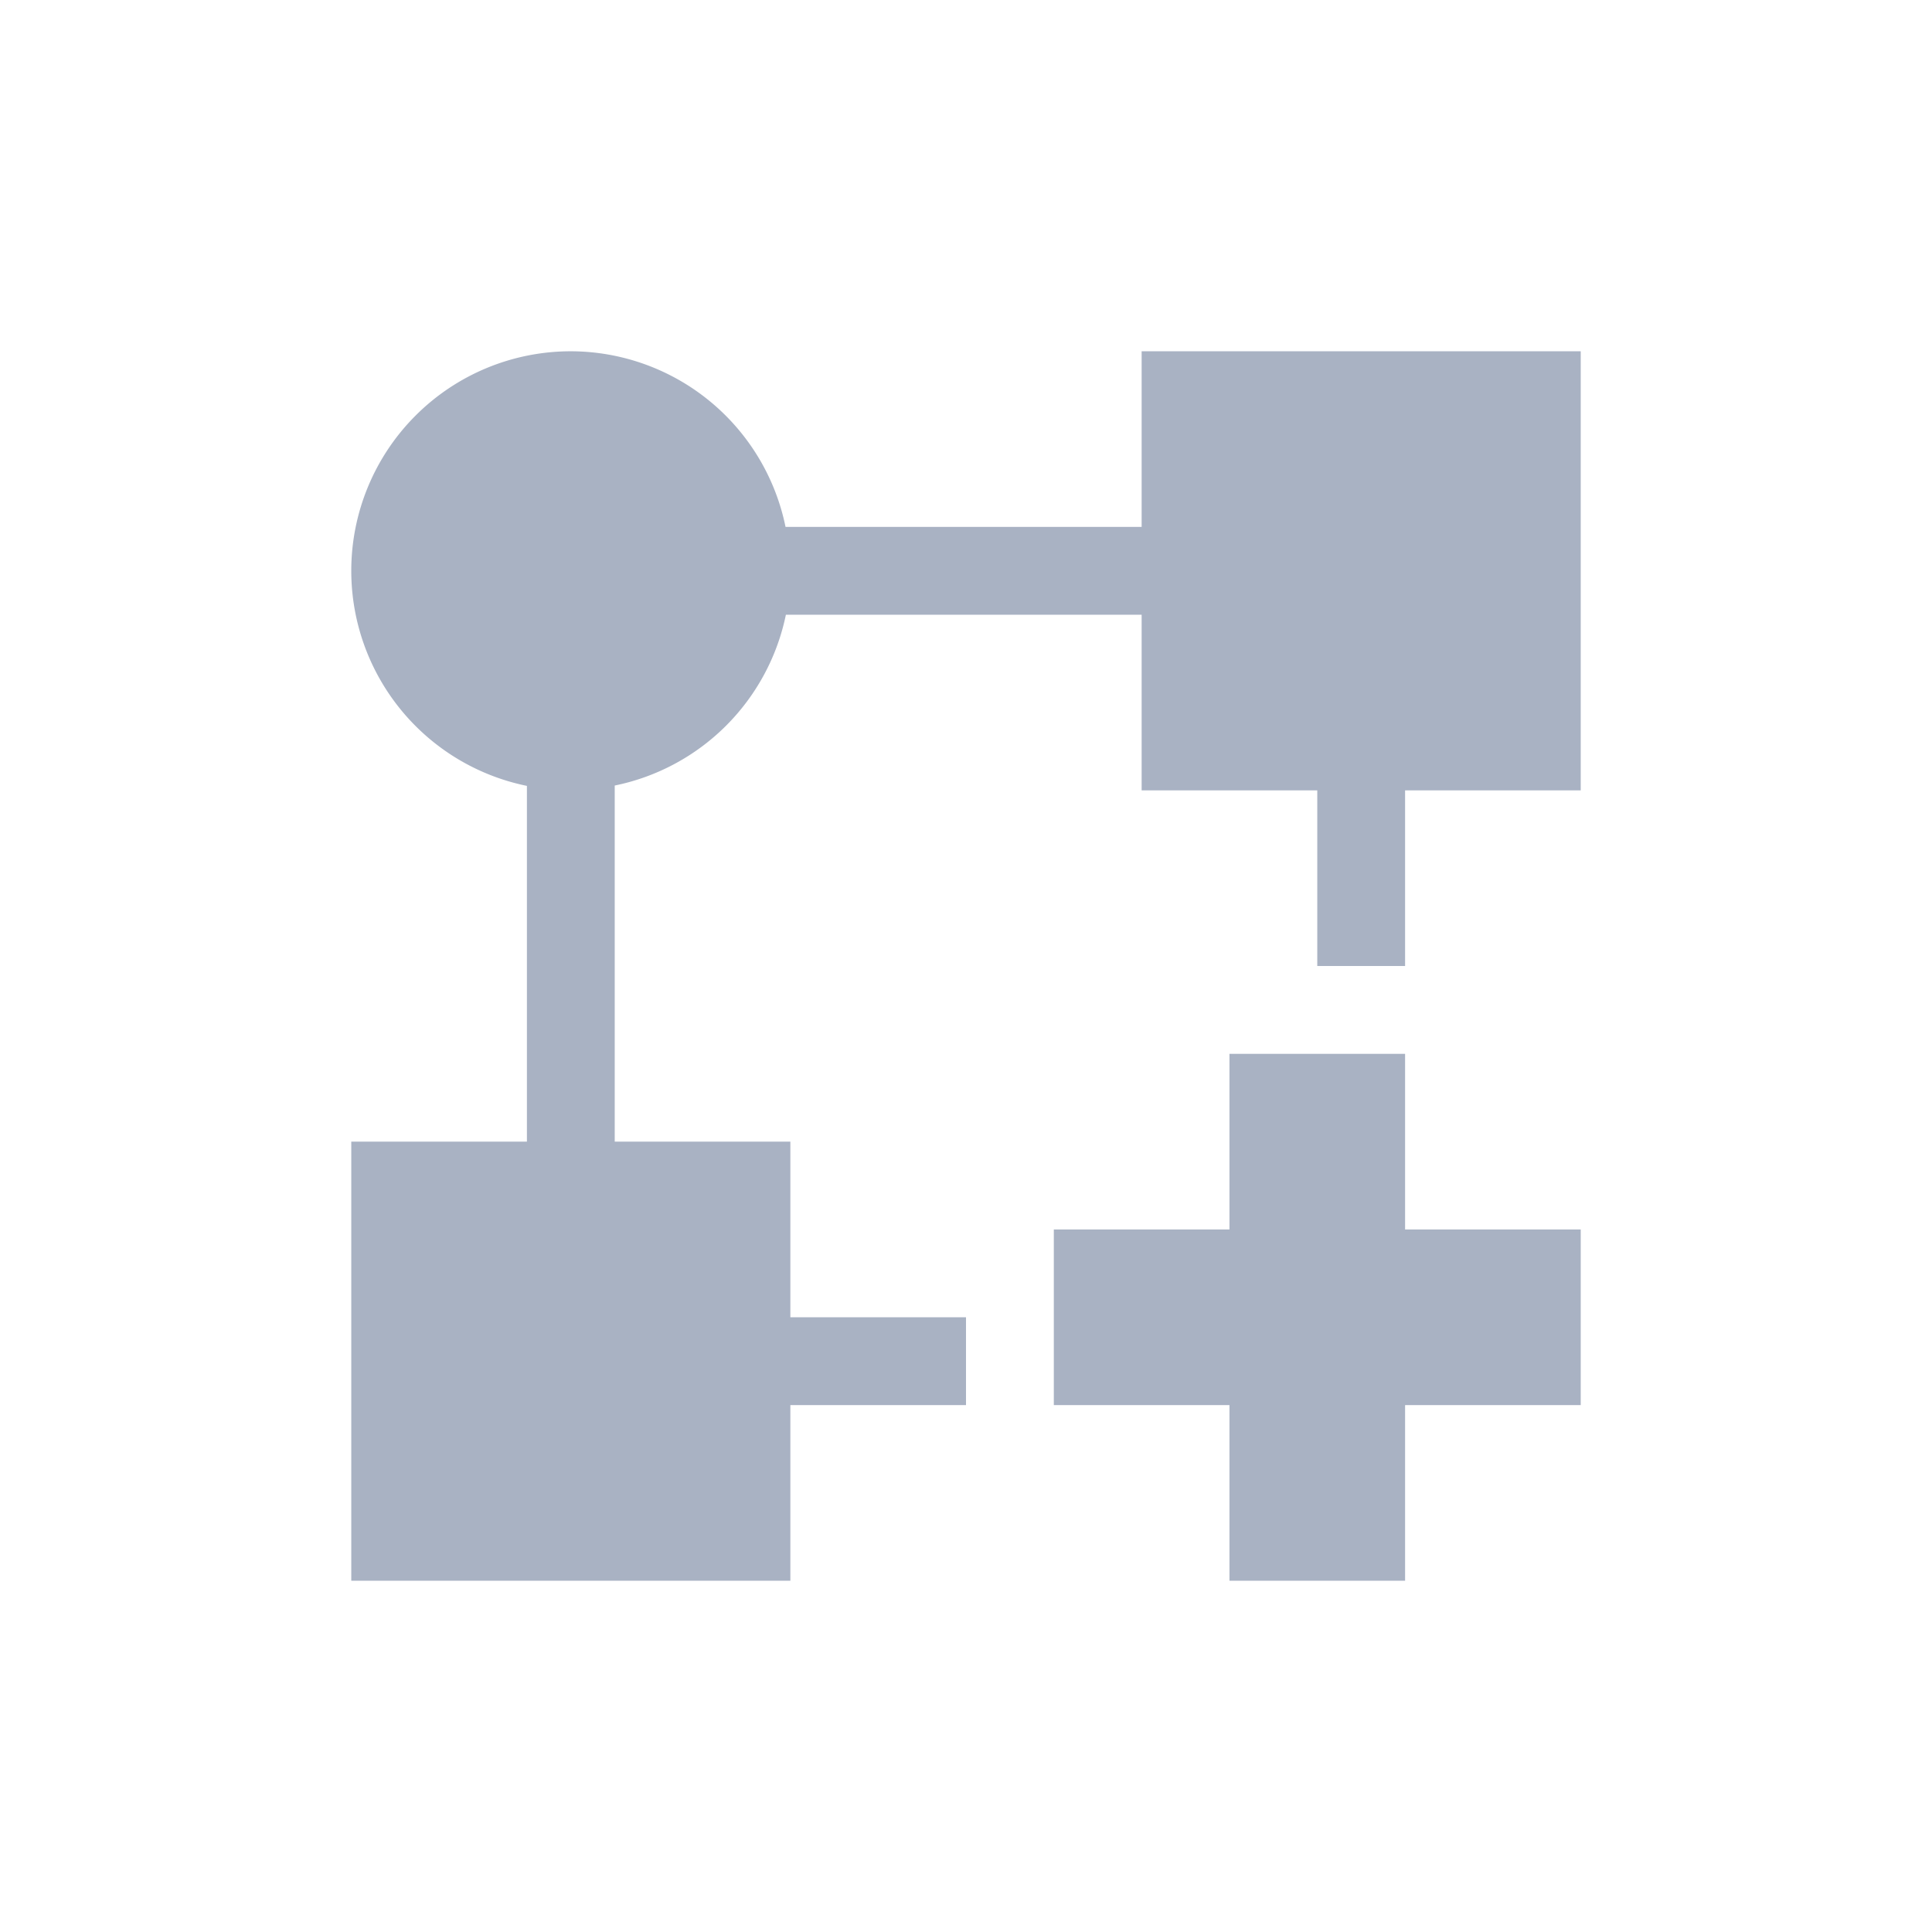 <svg xmlns="http://www.w3.org/2000/svg" width="22" height="22" viewBox="0 0 22 22">
 <defs>
  <style id="current-color-scheme" type="text/css">
   .ColorScheme-Text { color:#A9B2C3; } .ColorScheme-Highlight { color:#4285f4; } .ColorScheme-NeutralText { color:#ff9800; } .ColorScheme-PositiveText { color:#4caf50; } .ColorScheme-NegativeText { color:#f44336; }
  </style>
 </defs>
 <path style="fill:currentColor" class="ColorScheme-Text" d="M 3.5 1 A 2.5 2.5 0 0 0 1 3.5 A 2.5 2.5 0 0 0 3 5.949 L 3 6 L 3 10 L 1 10 L 1 15 L 6 15 L 6 13 L 8 13 L 8 12 L 6 12 L 6 10 L 4 10 L 4 6 L 4 5.945 A 2.5 2.5 0 0 0 5.949 4 L 6 4 L 10 4 L 10 6 L 12 6 L 12 8 L 13 8 L 13 6 L 15 6 L 15 1 L 10 1 L 10 3 L 6 3 L 5.945 3 A 2.5 2.5 0 0 0 3.5 1 z M 11 9 L 11 11 L 9 11 L 9 13 L 11 13 L 11 15 L 13 15 L 13 13 L 15 13 L 15 11 L 13 11 L 13 9 L 11 9 z" transform="translate(3 3)"/>
</svg>
